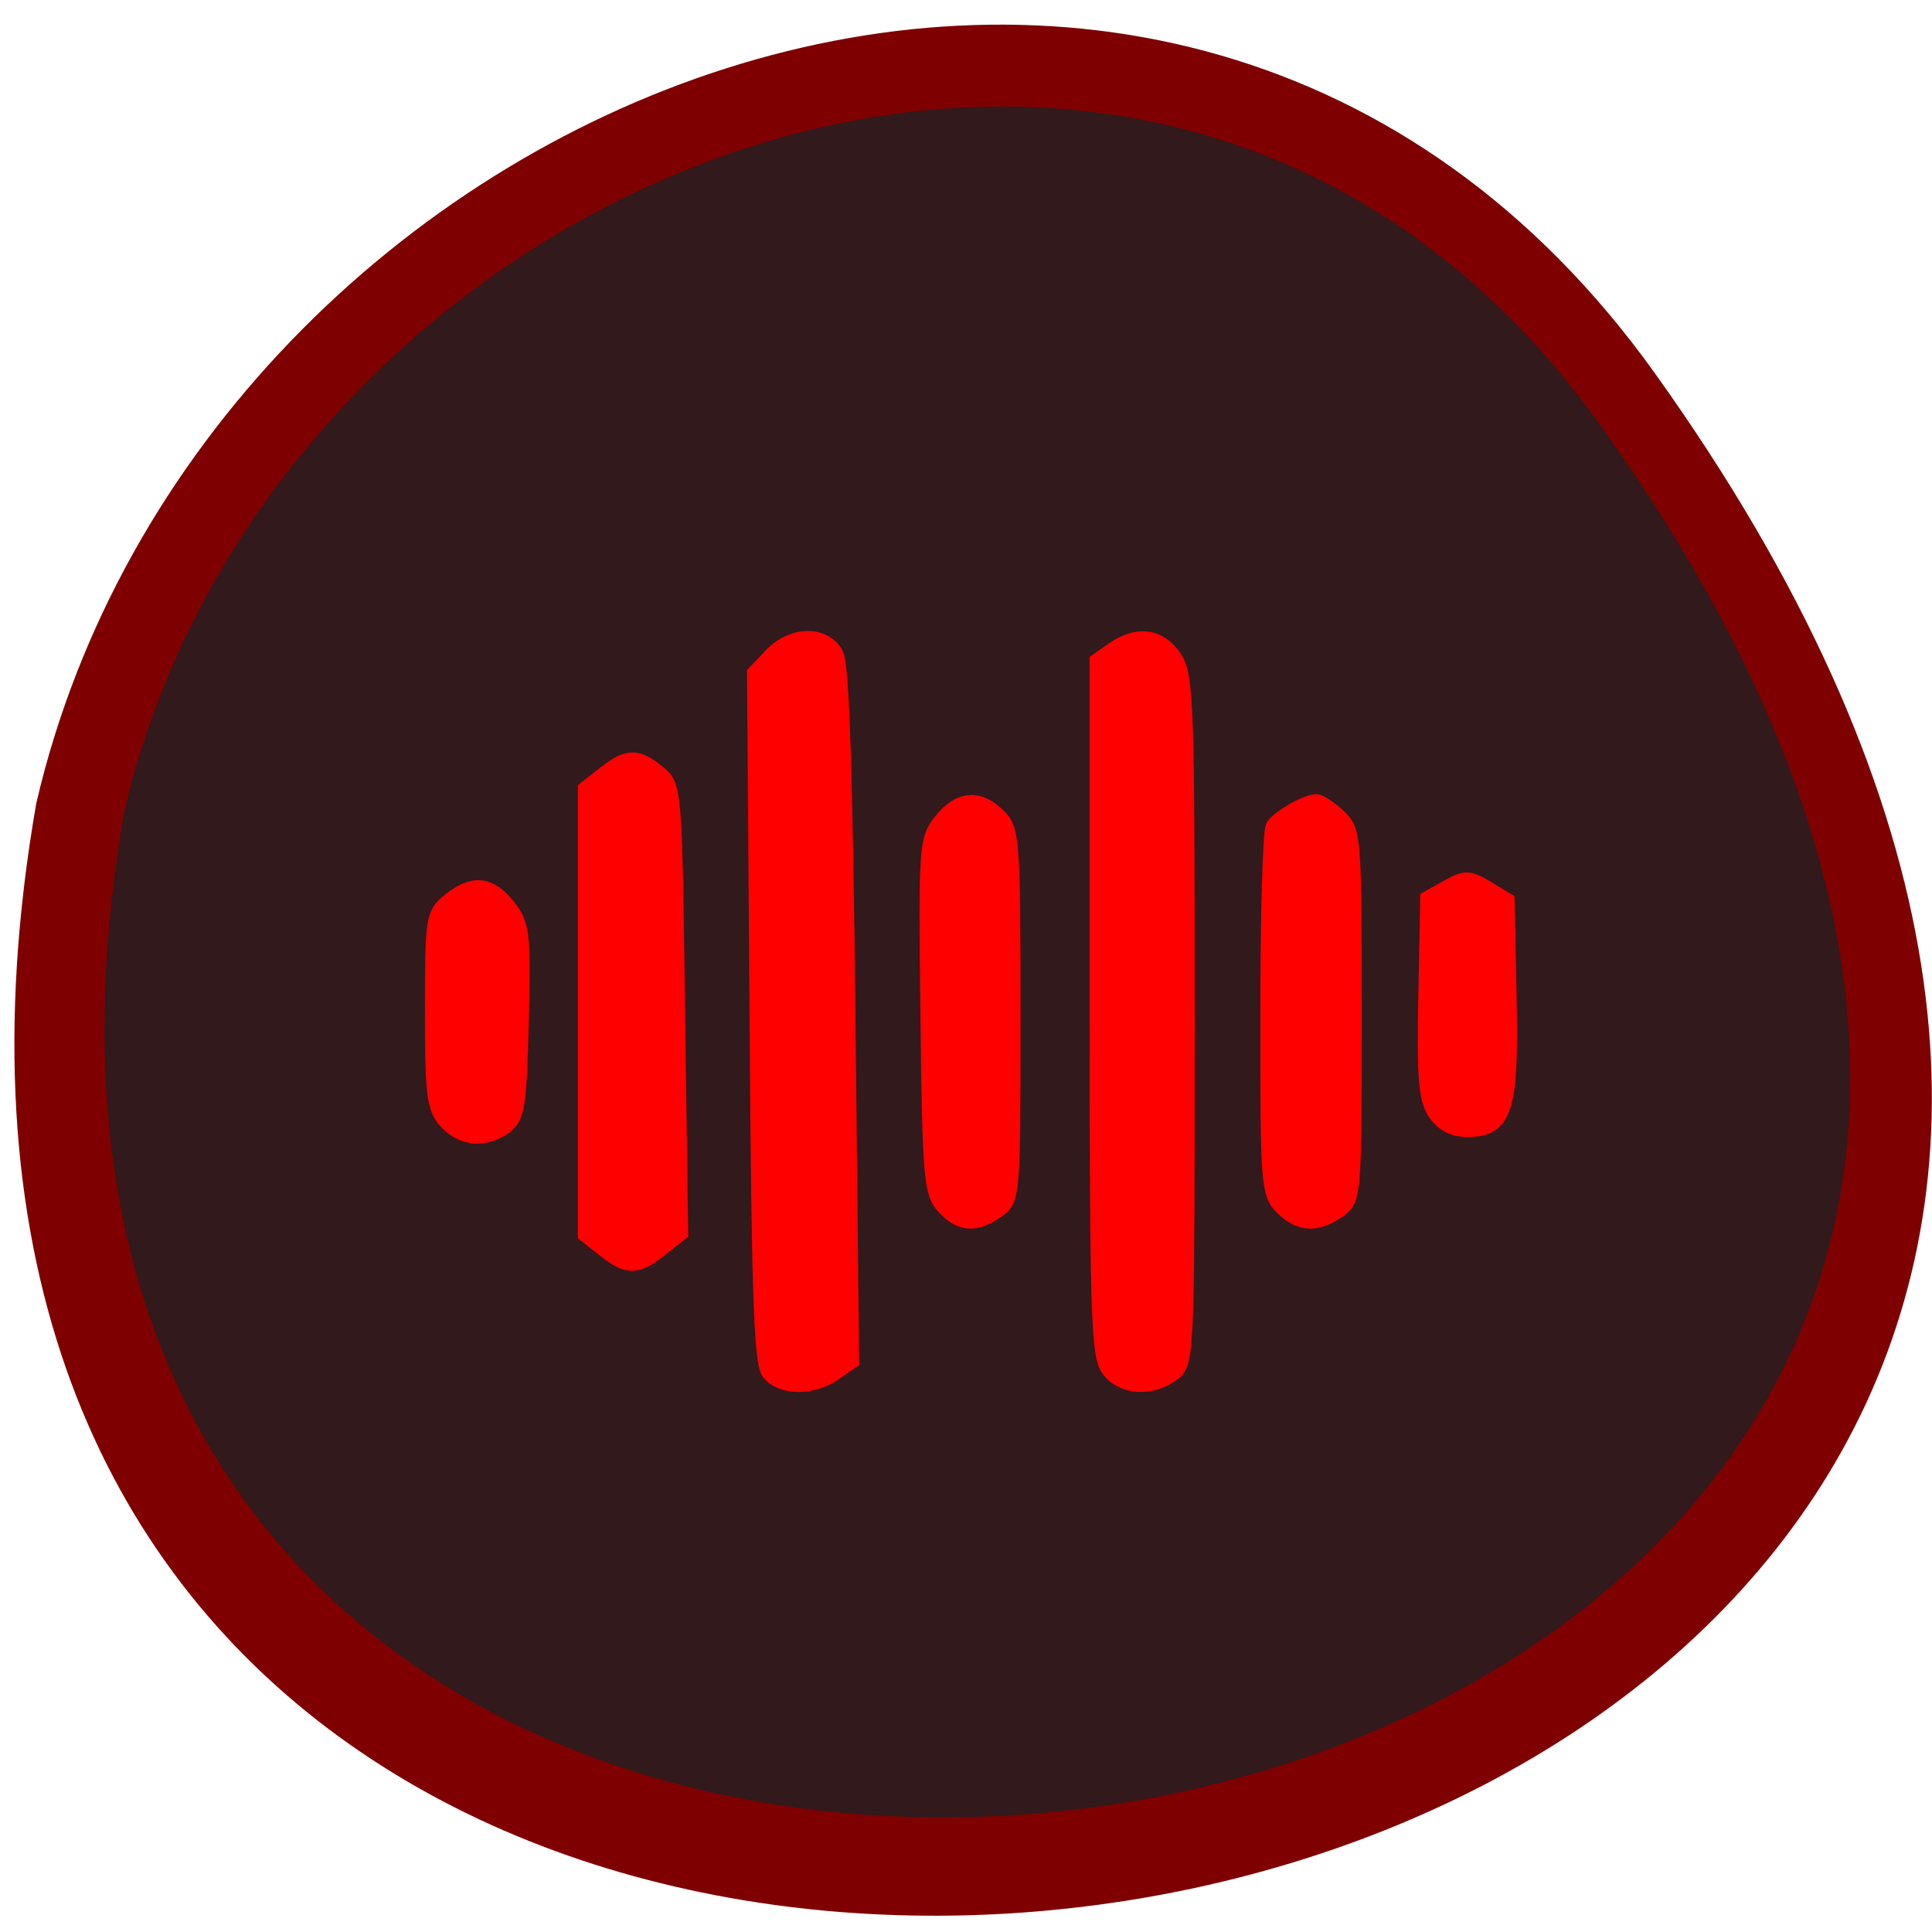 <svg xmlns="http://www.w3.org/2000/svg" viewBox="0 0 48 48"><path d="m 41.11 9.266 c 29.945 41.84 -47.938 55.16 -40.21 10.699 c 4.094 -17.684 28.21 -27.461 40.21 -10.699" fill="#7f0000"/><path d="m 39.695 10.477 c 27.27 37.852 -43.637 49.902 -36.605 9.676 c 3.727 -15.996 25.688 -24.844 36.605 -9.676" fill="#31191c"/><g fill="#f00" stroke="#f00" stroke-width="2.143" transform="scale(0.188)"><path d="m 59.02 148.15 c -1.583 -1.75 -1.792 -3.521 -1.792 -14.625 c 0 -12.167 0.083 -12.708 2.229 -14.438 c 3.042 -2.479 5.271 -2.25 7.646 0.771 c 1.854 2.375 1.979 3.438 1.708 15.08 c -0.271 11.125 -0.521 12.667 -2.125 13.854 c -2.604 1.896 -5.583 1.646 -7.667 -0.646"/><path d="m 79.896 165.06 l -2.458 -1.938 v -58.833 l 2.458 -1.938 c 3.063 -2.396 4.25 -2.438 7 -0.208 c 2.146 1.75 2.167 1.833 2.563 31.27 l 0.417 29.5 l -2.583 2.042 c -3.229 2.542 -4.271 2.542 -7.396 0.104"/><path d="m 101.73 181.4 c -1.042 -1.25 -1.354 -10.208 -1.604 -46.979 l -0.333 -45.44 l 2.146 -2.271 c 2.729 -2.896 6.958 -3.02 8.458 -0.229 c 0.771 1.438 1.229 15.646 1.583 47.708 l 0.479 45.646 l -2.229 1.563 c -2.854 1.979 -6.854 1.979 -8.5 0"/><path d="m 124.77 159.4 c -1.625 -1.813 -1.813 -3.896 -2.063 -25.15 c -0.271 -22.396 -0.208 -23.25 1.708 -25.688 c 2.375 -3 4.917 -3.229 7.5 -0.646 c 1.771 1.771 1.875 3.125 1.875 26.21 c 0 24.08 -0.021 24.354 -2.083 25.792 c -2.833 1.979 -4.792 1.833 -6.938 -0.521"/><path d="m 146.52 180.85 c -1.271 -1.813 -1.458 -7.938 -1.458 -47.792 v -45.688 l 2.083 -1.458 c 3.167 -2.208 6.104 -1.813 8 1.063 c 1.542 2.354 1.667 6.06 1.667 47.812 c 0 44.17 -0.042 45.29 -1.875 46.667 c -2.813 2.125 -6.688 1.833 -8.417 -0.604"/><path d="m 169.5 159.5 c -1.792 -1.771 -1.896 -3.125 -1.875 -25.563 c 0 -13.02 0.333 -24.15 0.708 -24.708 c 0.771 -1.167 4.354 -3.208 5.625 -3.208 c 0.438 0 1.75 0.875 2.875 1.917 c 2 1.875 2.042 2.438 2.042 26.21 c 0 24.06 -0.021 24.333 -2.083 25.771 c -2.813 1.958 -5.04 1.833 -7.292 -0.417"/><path d="m 189.69 146.96 c -1.167 -1.792 -1.396 -4.729 -1.188 -15.208 l 0.25 -12.979 l 2.563 -1.438 c 2.333 -1.313 2.813 -1.292 5.167 0.125 l 2.604 1.583 l 0.271 12.854 c 0.292 14.667 -0.521 17.292 -5.438 17.292 c -1.875 0 -3.229 -0.729 -4.229 -2.229"/></g></svg>